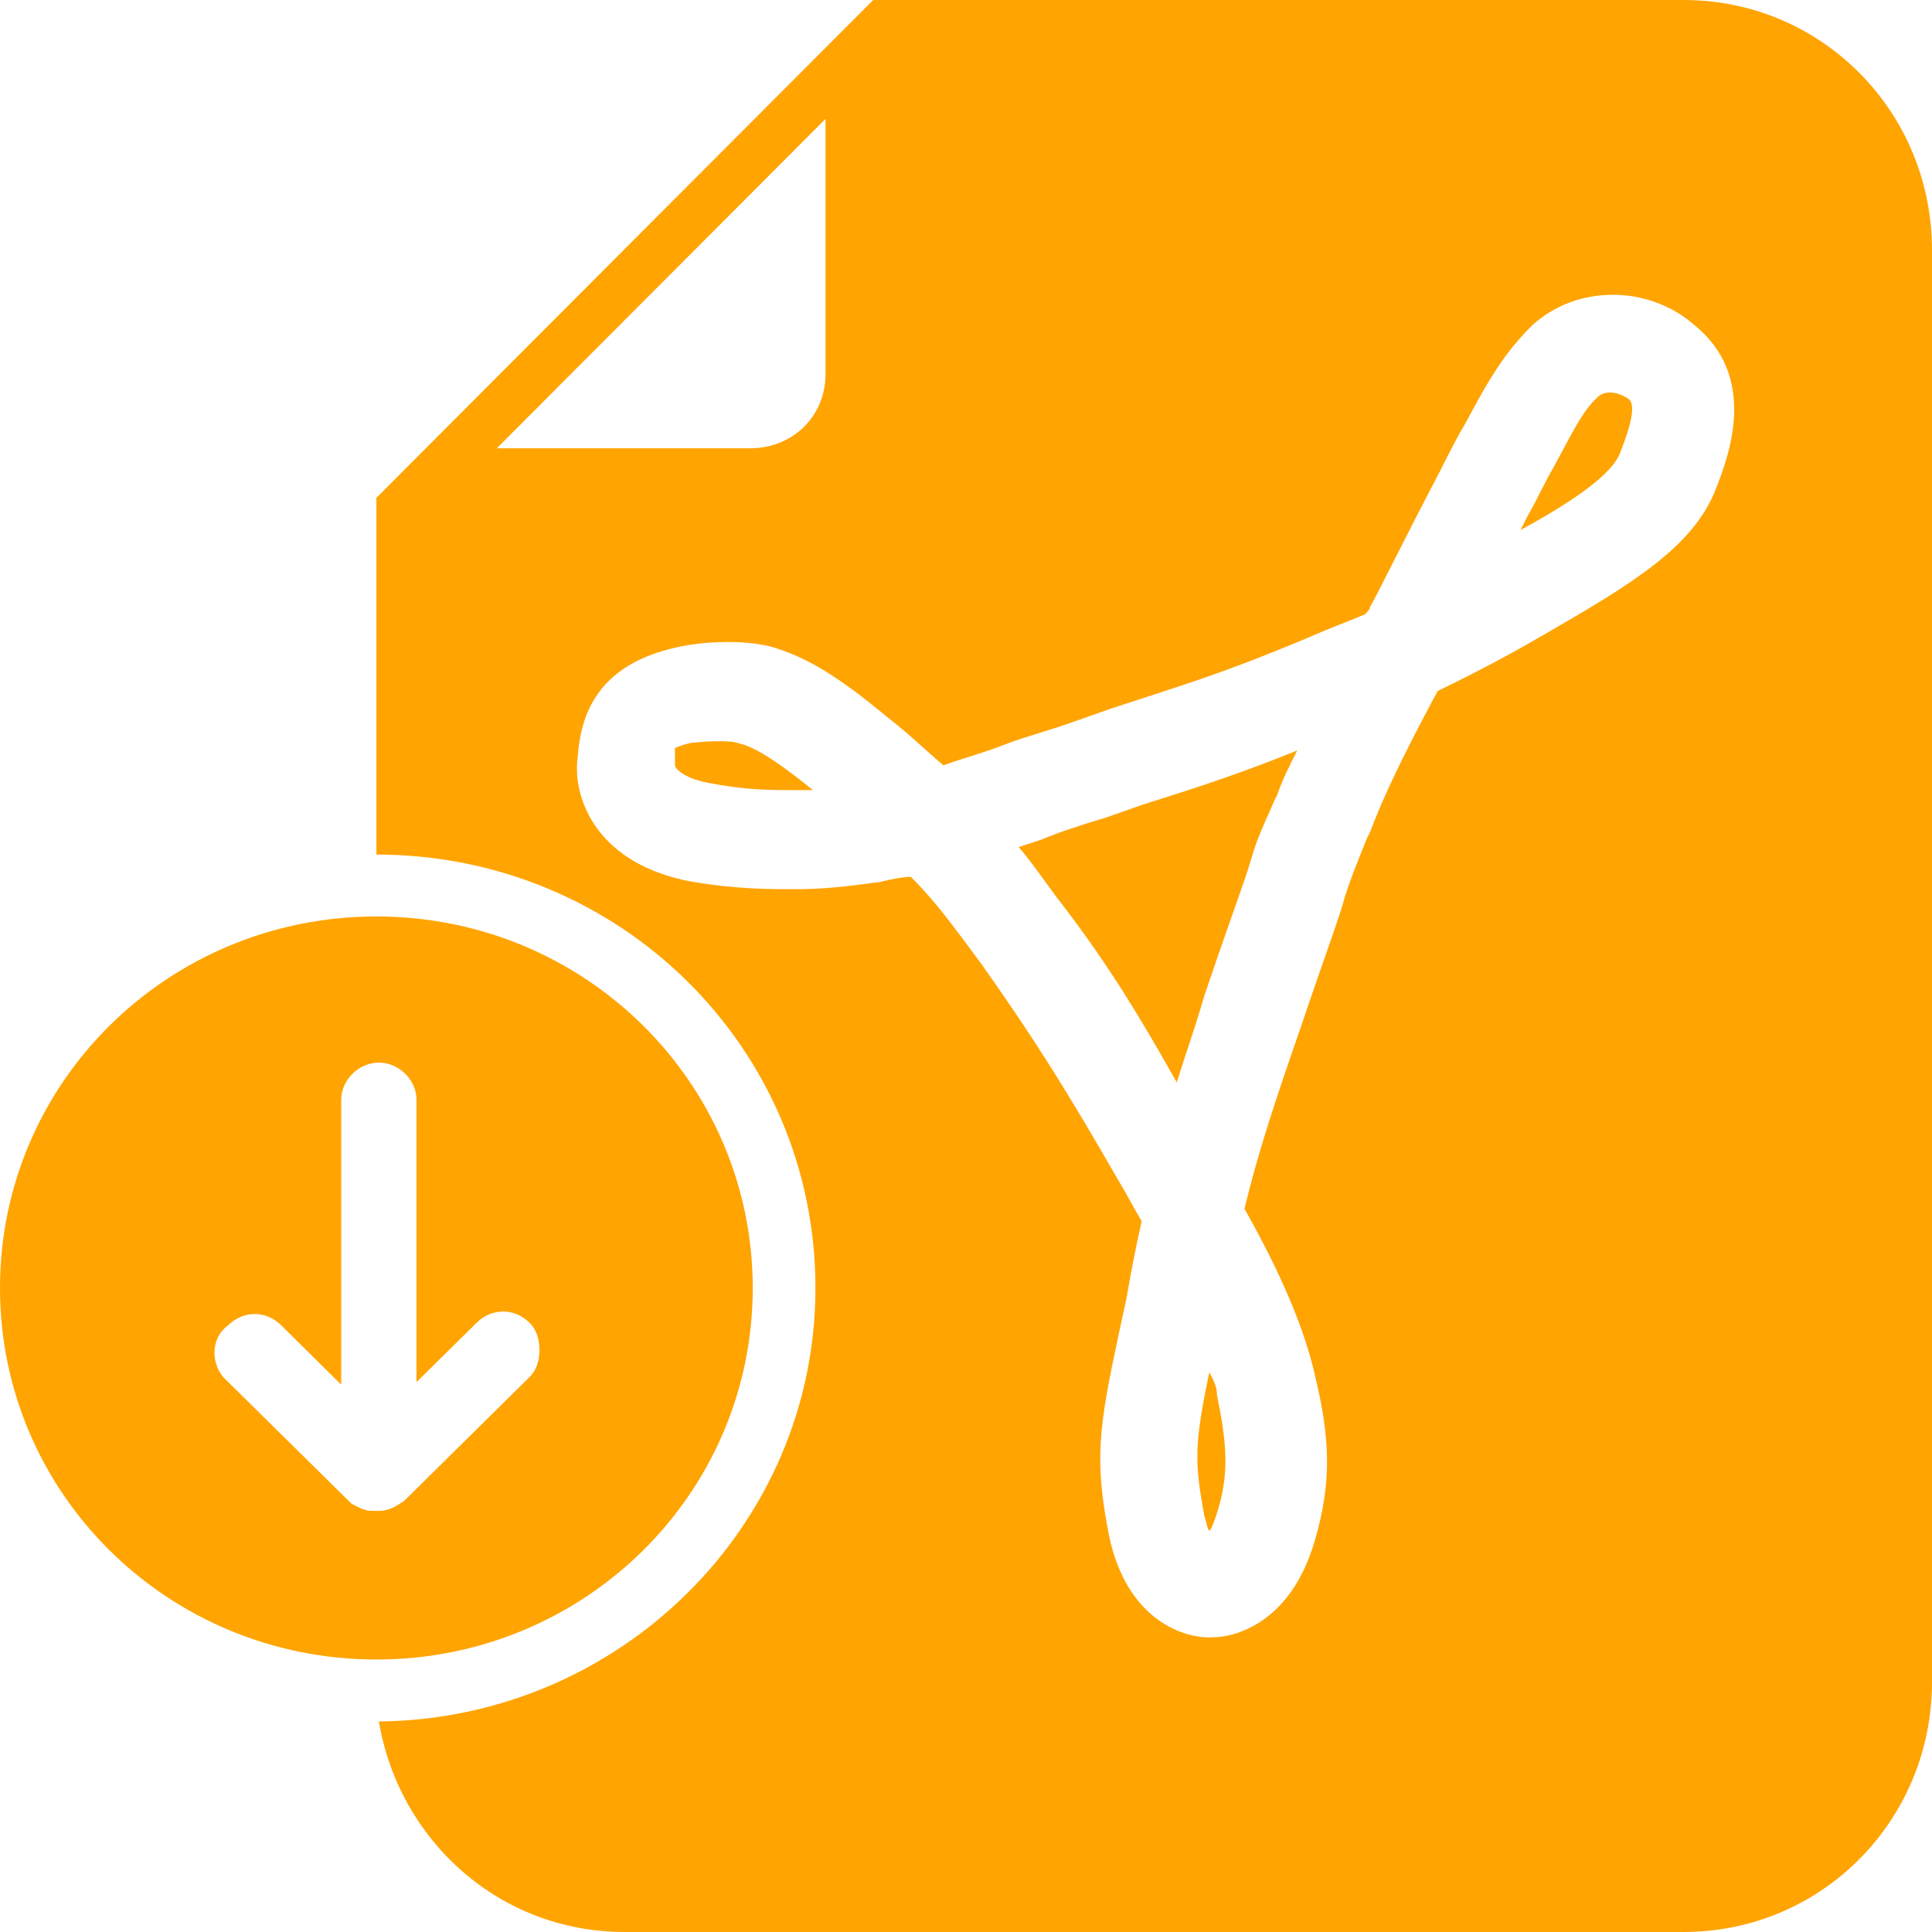 <svg width="28" height="28" viewBox="0 0 28 28" fill="none" xmlns="http://www.w3.org/2000/svg">
<path d="M17.636 20.21C17.782 20.928 17.818 21.359 17.636 21.933C17.6 22.041 17.564 22.149 17.527 22.185C17.491 22.149 17.491 22.077 17.454 21.969C17.309 21.18 17.309 20.928 17.527 19.887C17.6 20.031 17.636 20.103 17.636 20.21ZM17.055 15.687C17.164 15.328 17.309 14.933 17.454 14.431C17.855 13.246 18.036 12.78 18.109 12.528C18.218 12.169 18.218 12.169 18.473 11.595L18.509 11.523C18.582 11.308 18.691 11.092 18.8 10.877C18 11.2 17.454 11.38 16.546 11.667L16.036 11.846C15.673 11.954 15.345 12.062 15.091 12.169C14.982 12.205 14.873 12.241 14.764 12.277C14.982 12.528 15.164 12.815 15.418 13.139C16.073 14 16.509 14.718 17.055 15.687ZM23.491 6.533C23.745 5.887 23.636 5.815 23.6 5.779C23.491 5.708 23.309 5.636 23.164 5.744C22.945 5.959 22.873 6.103 22.509 6.785C22.4 6.964 22.291 7.215 22.145 7.467C22.109 7.538 22.073 7.61 22.036 7.682C22.691 7.323 23.382 6.892 23.491 6.533ZM10 10.769C9.855 10.805 9.782 10.841 9.782 10.841C9.782 10.877 9.782 10.985 9.782 11.092C9.782 11.128 9.891 11.272 10.255 11.344C10.8 11.451 11.164 11.451 11.491 11.451C11.6 11.451 11.709 11.451 11.782 11.451C11.164 10.949 10.873 10.805 10.691 10.769C10.618 10.733 10.291 10.733 10 10.769ZM5.455 12.385L5.455 7.215L12.655 3.27388e-07L24.4 1.35421e-06C26.4 1.52905e-06 28 1.615 28 3.626L28 24.374C28 26.385 26.4 28 24.4 28L9.055 28C7.236 28 5.782 26.672 5.491 24.949C8.982 24.913 11.818 22.113 11.818 18.667C11.818 15.185 8.982 12.385 5.455 12.385ZM7.2 6.497L10.873 6.497C11.491 6.497 11.964 6.031 11.964 5.421L11.964 1.723L7.2 6.497ZM10.036 12.78C10.691 12.887 11.127 12.887 11.527 12.887C11.927 12.887 12.255 12.851 12.764 12.78C12.909 12.744 13.091 12.708 13.2 12.708C13.564 13.067 13.818 13.426 14.218 13.964C14.982 15.041 15.454 15.795 16.218 17.123C16.327 17.303 16.436 17.518 16.546 17.697C16.473 18.02 16.4 18.38 16.327 18.81L16.218 19.313C15.927 20.677 15.854 21.144 16.073 22.256C16.327 23.477 17.164 23.764 17.6 23.728C17.818 23.728 18.691 23.585 19.055 22.328C19.309 21.467 19.273 20.82 19.055 19.923C18.909 19.277 18.582 18.487 18.036 17.518C18.218 16.764 18.436 16.082 18.836 14.933C19.236 13.749 19.418 13.282 19.491 12.995C19.6 12.672 19.6 12.672 19.818 12.133L19.855 12.062C20.109 11.38 20.546 10.554 20.836 10.015C21.273 9.8 21.709 9.585 22.327 9.226C23.636 8.472 24.546 7.933 24.873 7.072C25.055 6.605 25.491 5.456 24.546 4.703C24.218 4.415 23.782 4.272 23.382 4.272C22.945 4.272 22.546 4.415 22.218 4.703C21.818 5.097 21.6 5.456 21.236 6.138C21.127 6.318 21.018 6.533 20.873 6.821C20.291 7.933 19.927 8.687 19.855 8.795C19.855 8.831 19.818 8.867 19.782 8.903C19.527 9.01 19.236 9.118 18.909 9.262C17.709 9.764 17.2 9.908 16.109 10.267L15.6 10.446C15.2 10.59 14.909 10.662 14.618 10.769C14.255 10.913 13.964 10.985 13.673 11.092C13.418 10.877 13.164 10.626 12.836 10.374C12.146 9.8 11.673 9.513 11.164 9.369C10.727 9.262 10.109 9.297 9.709 9.405C8.436 9.728 8.4 10.662 8.364 11.056C8.327 11.595 8.655 12.528 10.036 12.78ZM-1.85192e-08 18.667C2.41956e-07 15.687 2.436 13.282 5.455 13.282C8.473 13.282 10.909 15.687 10.909 18.667C10.909 21.646 8.473 24.051 5.455 24.051C2.436 24.051 -2.78994e-07 21.646 -1.85192e-08 18.667ZM3.236 19.959L5.055 21.754L5.091 21.79C5.164 21.826 5.273 21.897 5.382 21.897C5.418 21.897 5.455 21.897 5.491 21.897C5.636 21.897 5.745 21.826 5.855 21.754L7.673 19.959C7.782 19.851 7.818 19.708 7.818 19.564C7.818 19.421 7.782 19.277 7.673 19.169C7.455 18.954 7.127 18.954 6.909 19.169L6.036 20.031L6.036 15.938C6.036 15.651 5.782 15.4 5.491 15.4C5.2 15.4 4.945 15.651 4.945 15.938L4.945 20.067L4.073 19.205C3.855 18.99 3.527 18.99 3.309 19.205C3.055 19.385 3.055 19.744 3.236 19.959Z" fill="#FFA401"/>
</svg>

